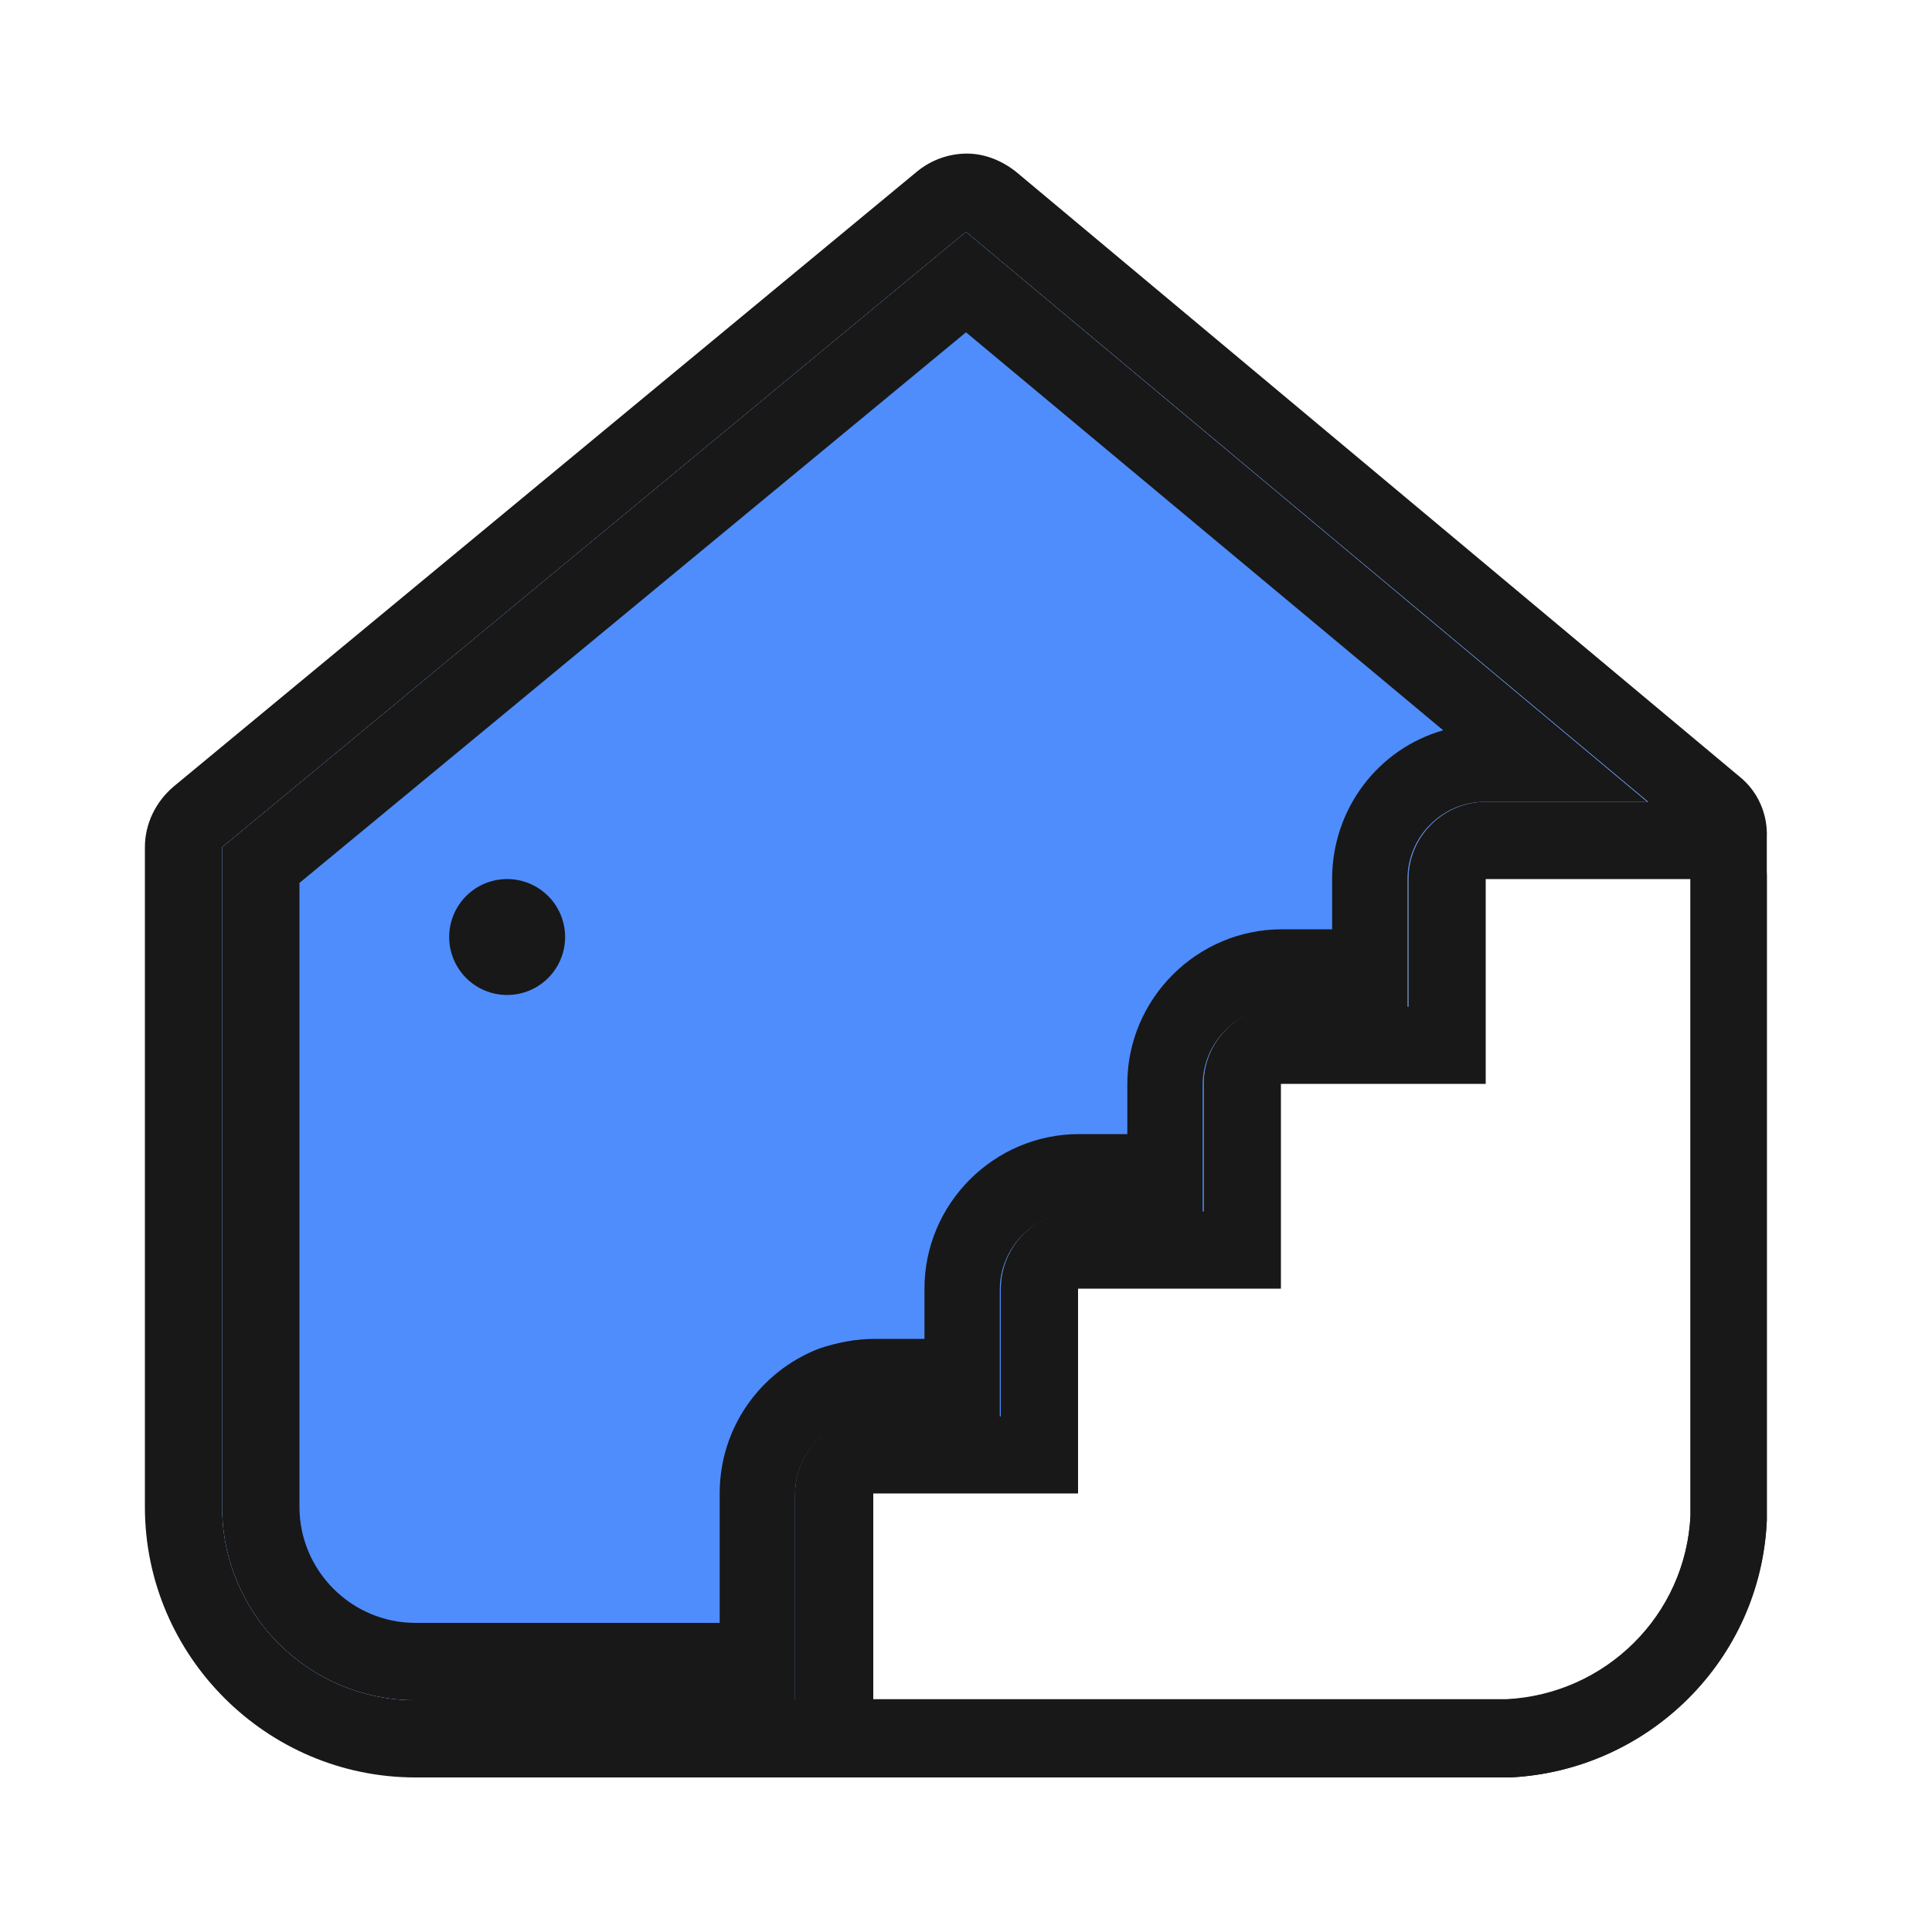 <?xml version="1.0" standalone="no"?><!DOCTYPE svg PUBLIC "-//W3C//DTD SVG 1.1//EN" "http://www.w3.org/Graphics/SVG/1.1/DTD/svg11.dtd"><svg class="icon" width="48px" height="48.00px" viewBox="0 0 1024 1024" version="1.1" xmlns="http://www.w3.org/2000/svg"><path d="M922.624 412.16l-384-321.024c-7.68-6.144-16.896-9.728-26.112-9.728-9.216 0-18.432 3.072-26.112 9.216L92.16 416.768c-9.728 8.192-15.36 19.968-15.36 32.256V798.72c0 78.848 64.512 143.36 143.36 143.36H800.256c73.728-3.584 133.12-62.464 136.192-136.192V443.904c0.512-12.288-4.608-24.064-13.824-31.744zM798.72 901.12H220.16c-56.832 0-102.4-46.08-102.4-102.4V449.024L512 122.88l361.472 302.08 22.528 18.944v359.424c-2.56 52.736-44.544 95.232-97.28 97.792z" fill="#181818" /><path d="M873.472 424.96h-86.016c-22.528 0-40.96 18.432-40.96 40.96v67.584h-67.584c-22.528 0-40.96 18.432-40.96 40.96v67.584h-66.56c-22.528 0-40.96 18.432-40.96 40.96v67.584H462.848c-5.12 0-10.24 1.024-14.848 2.56-16.384 6.656-26.624 22.016-26.624 38.4V901.12H220.16c-56.832 0-102.4-46.08-102.4-102.4V449.024L512 122.88l361.472 302.08z" fill="#4F8DFC" /><path d="M512 176.128l252.928 210.944c-34.304 9.728-58.88 41.472-58.88 78.848v26.624h-26.624c-45.056 0-81.92 36.864-81.92 81.92v26.624h-25.6c-45.056 0-81.92 36.864-81.92 81.92v26.624h-26.112c-10.752 0-20.48 2.048-29.696 5.12-31.744 12.288-52.736 42.496-52.736 76.8V860.16H220.16c-33.792 0-61.44-27.648-61.44-61.44V467.968l353.28-291.84m0-53.248L117.76 449.024V798.72c0 56.32 45.568 102.4 102.4 102.4h201.216v-109.056c0-16.384 9.728-31.744 26.624-38.4 4.608-2.048 9.728-2.56 14.848-2.56h67.072v-67.584c0-22.528 18.432-40.96 40.96-40.96h66.56v-67.584c0-22.528 18.432-40.96 40.96-40.96h67.584V465.92c0-22.528 18.432-40.96 40.96-40.96h86.016L512 122.88z" fill="#181818" /><path d="M268.8 496.64m-30.72 0a30.72 30.72 0 1 0 61.44 0 30.72 30.72 0 1 0-61.44 0Z" fill="#181818" /><path d="M896 424.96h-108.544c-22.528 0-40.96 18.432-40.96 40.96v67.584h-67.584c-22.528 0-40.96 18.432-40.96 40.96v67.584h-66.56c-22.528 0-40.96 18.432-40.96 40.96v67.584H462.848c-5.12 0-10.24 1.024-14.848 2.56-16.384 6.656-26.624 22.016-26.624 38.4V901.12c0 22.528 18.432 40.96 40.96 40.96h337.92c73.728-3.584 132.608-62.976 136.192-136.192V465.92c0.512-22.528-17.92-40.96-40.448-40.96z m0 373.248v5.12c-2.56 52.736-45.056 94.72-97.792 97.28H462.848v-109.056h108.544v-108.544h107.52v-108.544h108.544V465.92H896v332.288z" fill="#181818" /></svg>